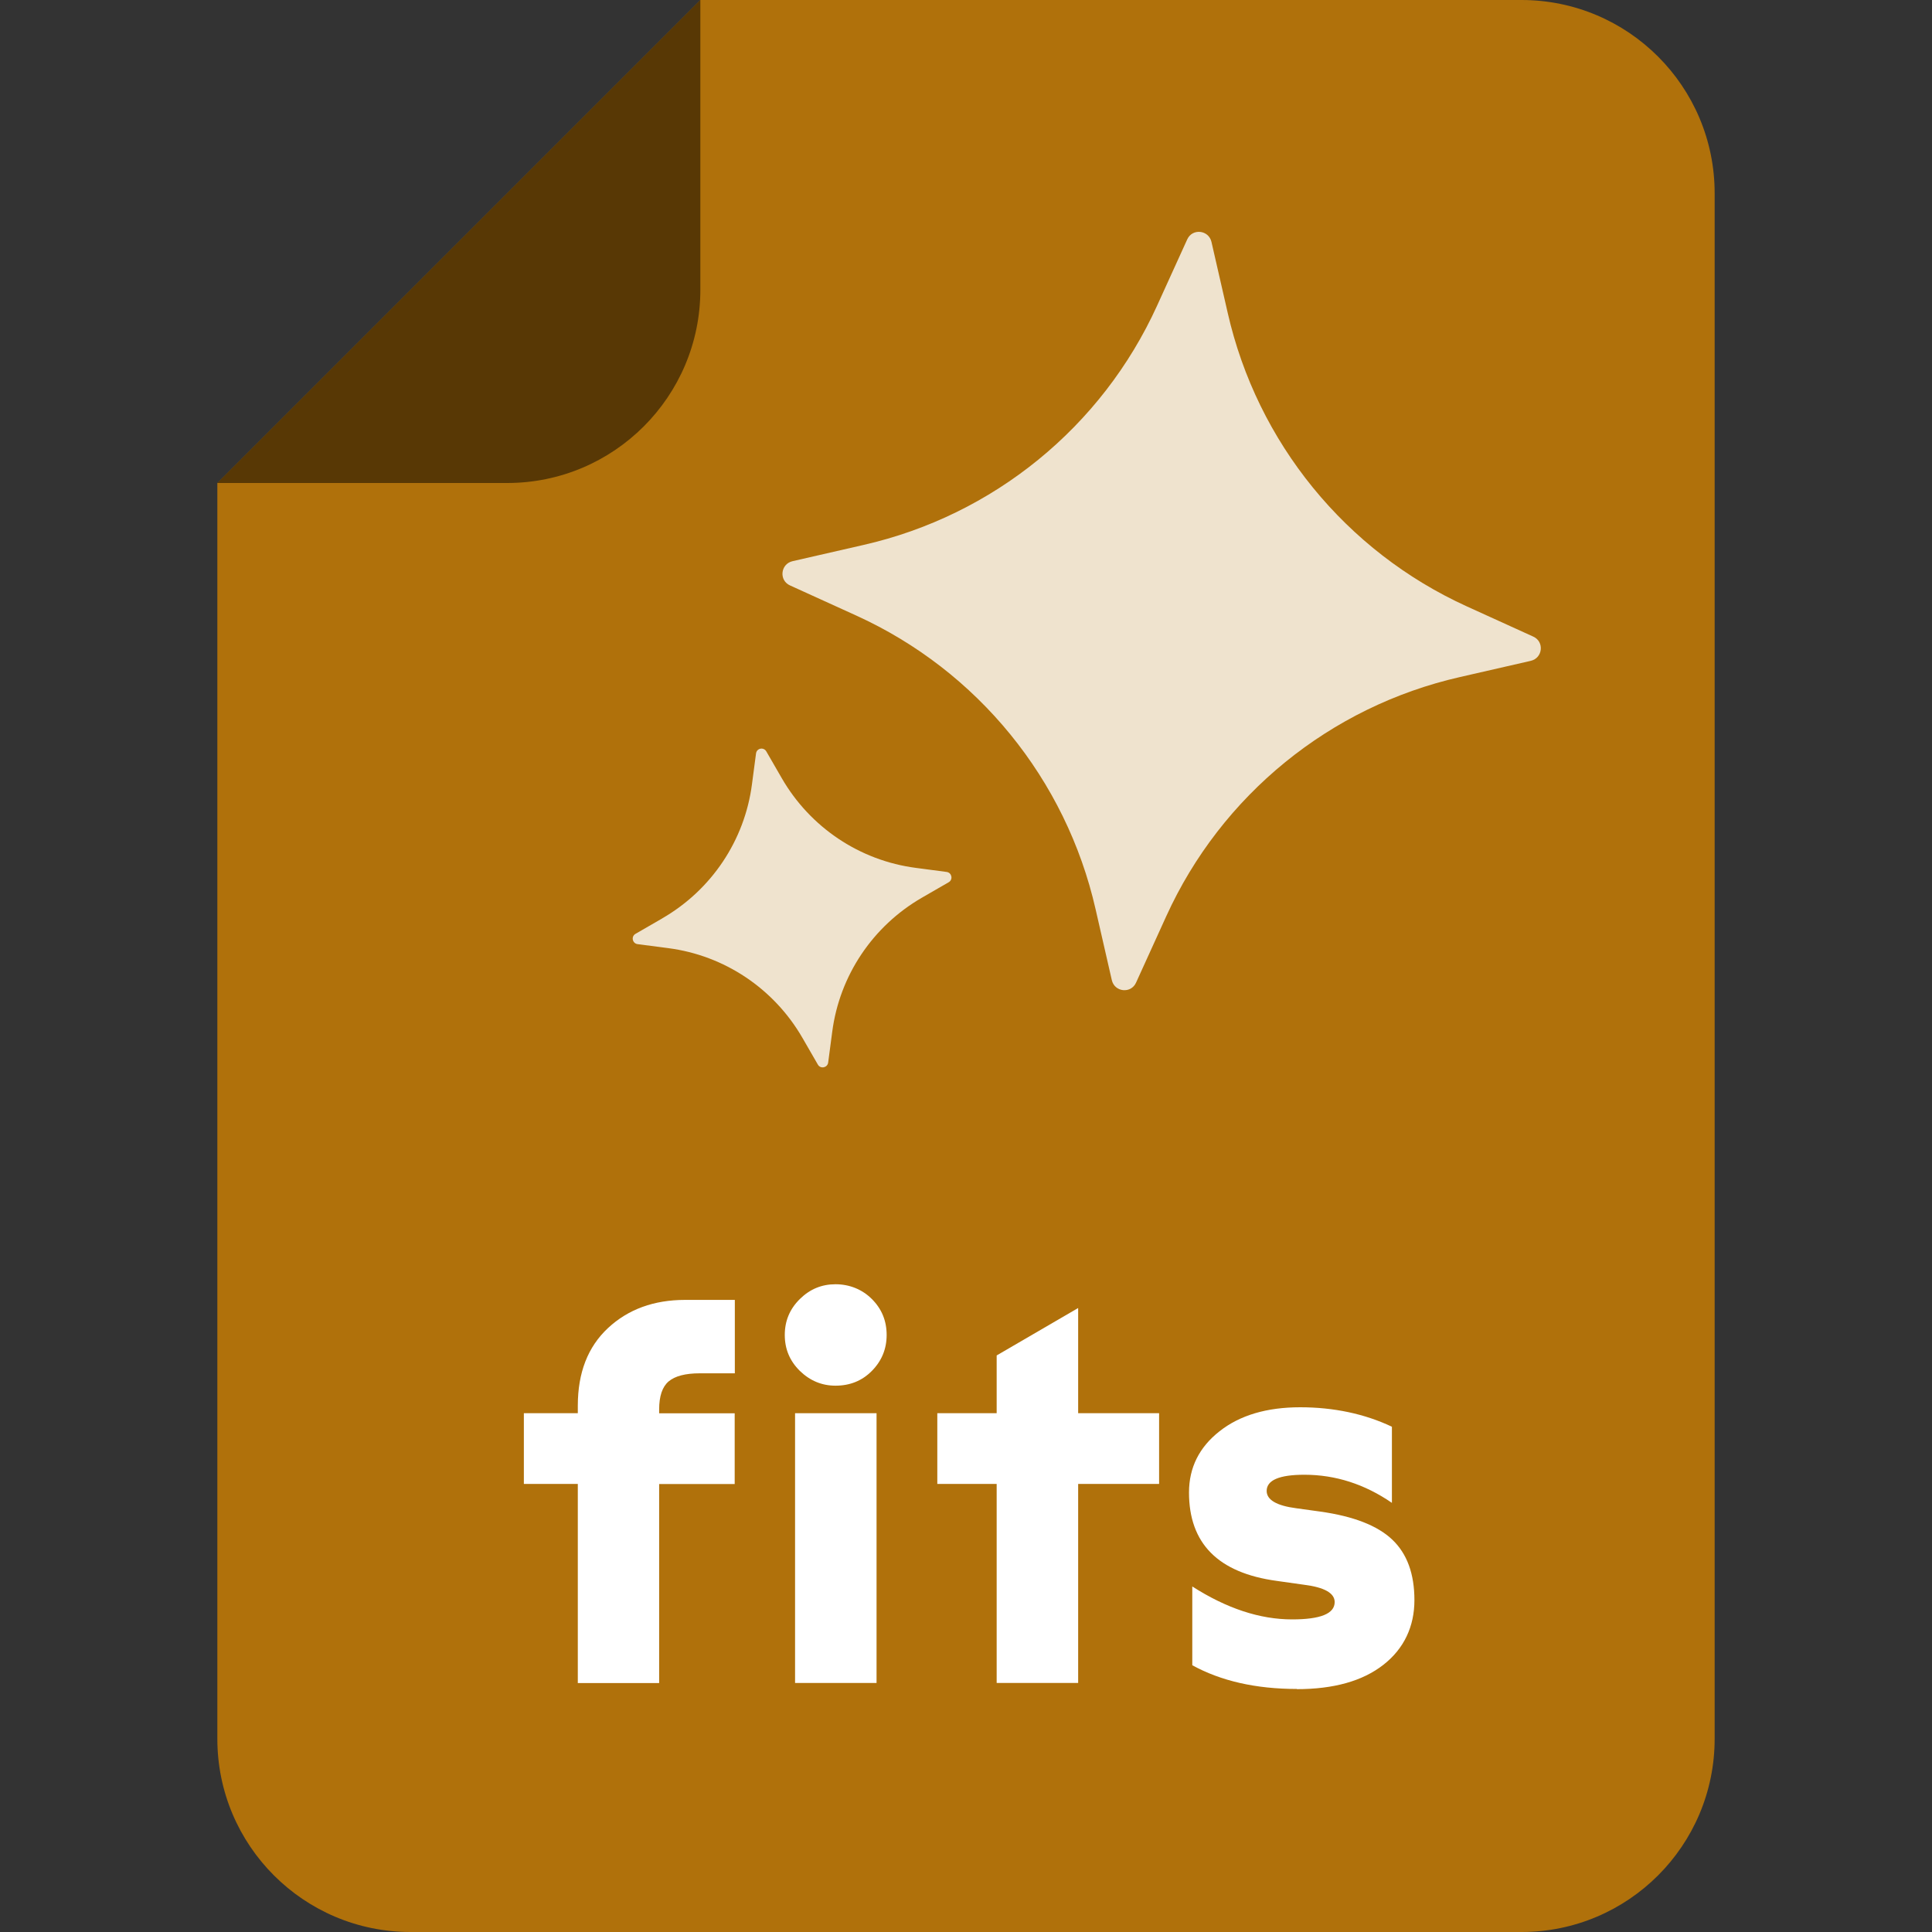 <?xml version="1.0" encoding="UTF-8"?>
<svg id="Fichier_de_données" data-name="Fichier de données" xmlns="http://www.w3.org/2000/svg" viewBox="0 0 400 400">
  <rect x="0" y="0" width="400" height="400" fill="#333333" stroke="none"/>
  <defs>
    <style>
      .cls-1 {
        opacity: .8;
      }

      .cls-1, .cls-2, .cls-3, .cls-4 {
        stroke-width: 0px;
      }

      .cls-1, .cls-3 {
        isolation: isolate;
      }

      .cls-1, .cls-4 {
        fill: #fff;
      }

      .cls-2 {
        fill: #b0710b;
      }

      .cls-3 {
        fill: #000;
        opacity: .5;
      }
    </style>
  </defs>
  <path class="cls-2" d="M315,0h-170L45,100v260c0,22.09,17.91,40,40,40h230c22.09,0,40-17.91,40-40V40c0-22.09-17.91-40-40-40Z"/>
  <path class="cls-3" d="M45,100L145,0v60c0,22.09-17.91,40-40,40h-60Z"/>
  <path class="cls-1" d="M178.76,112.83l-14.68,3.36c-2.49.58-2.85,3.97-.51,5.02l13.72,6.24c25.11,11.42,43.43,33.93,49.54,60.8l3.36,14.68c.58,2.49,3.97,2.85,5.02.51l6.24-13.72c11.42-25.11,33.93-43.43,60.8-49.54l14.68-3.36c2.49-.58,2.85-3.97.51-5.02l-13.72-6.24c-25.11-11.42-43.43-33.93-49.54-60.8l-3.36-14.68c-.58-2.49-3.97-2.85-5.02-.51l-6.24,13.72c-11.42,25.11-33.93,43.43-60.8,49.54Z"/>
  <path class="cls-1" d="M137.12,190.14l-5.56,3.21c-.93.55-.64,1.96.42,2.12l6.36.83c11.66,1.51,21.91,8.39,27.79,18.57l3.21,5.56c.55.93,1.96.64,2.12-.42l.84-6.36c1.51-11.66,8.39-21.91,18.57-27.79l5.56-3.21c.93-.55.64-1.96-.42-2.12l-6.36-.84c-11.66-1.51-21.91-8.39-27.79-18.57l-3.21-5.56c-.55-.93-1.96-.68-2.12.42l-.84,6.36c-1.51,11.66-8.39,21.91-18.57,27.79Z"/>
  <path class="cls-4" d="M119.63,348.44v-41.21h-11.17v-14.64h11.17v-1.56c0-6.85,2.09-12.2,6.26-16.08,4.17-3.88,9.5-5.82,15.96-5.82h10.29v15.2h-7.26c-2.97,0-5.11.56-6.44,1.67-1.32,1.12-1.97,3.06-1.97,5.82v.79h15.64v14.64h-15.64v41.21h-16.87l.03-.03Z"/>
  <path class="cls-4" d="M206.35,348.44v-41.21h-12.29v-14.64h12.29v-11.96l16.87-9.82v21.78h16.76v14.64h-16.76v41.21h-16.87Z"/>
  <path class="cls-4" d="M268.51,349.68c-8.49,0-15.73-1.65-21.66-4.91v-16.31c7.08,4.53,13.96,6.82,20.66,6.82,5.88,0,8.82-1.18,8.82-3.59,0-1.85-2.12-3.06-6.38-3.59l-5.59-.79c-12.14-1.65-18.19-7.73-18.19-18.31,0-5.14,2.12-9.38,6.32-12.67,4.2-3.32,9.79-4.97,16.7-4.97s13.35,1.35,18.99,4.03v15.76c-5.64-3.88-11.7-5.82-18.11-5.82-5.2,0-7.82,1.12-7.82,3.35,0,1.85,2.06,3.06,6.14,3.59l4.91.68c6.94.97,11.9,2.91,14.96,5.82,3.06,2.91,4.58,7.08,4.58,12.52s-2.14,10.05-6.44,13.4c-4.29,3.35-10.26,5.03-17.93,5.03l.03-.03Z"/>
  <path class="cls-4" d="M164.61,348.44v-55.85h16.87v55.85h-16.87Z"/>
  <path class="cls-4" d="M172.98,286.89c-2.82,0-5.29-1.03-7.38-3.06-2.09-2.06-3.12-4.53-3.12-7.44s1.03-5.38,3.12-7.44c2.09-2.06,4.53-3.06,7.38-3.06s5.5,1.03,7.53,3.06c2.06,2.06,3.06,4.53,3.06,7.44s-1.03,5.38-3.06,7.44c-2.03,2.06-4.56,3.06-7.53,3.06Z"/>
</svg>